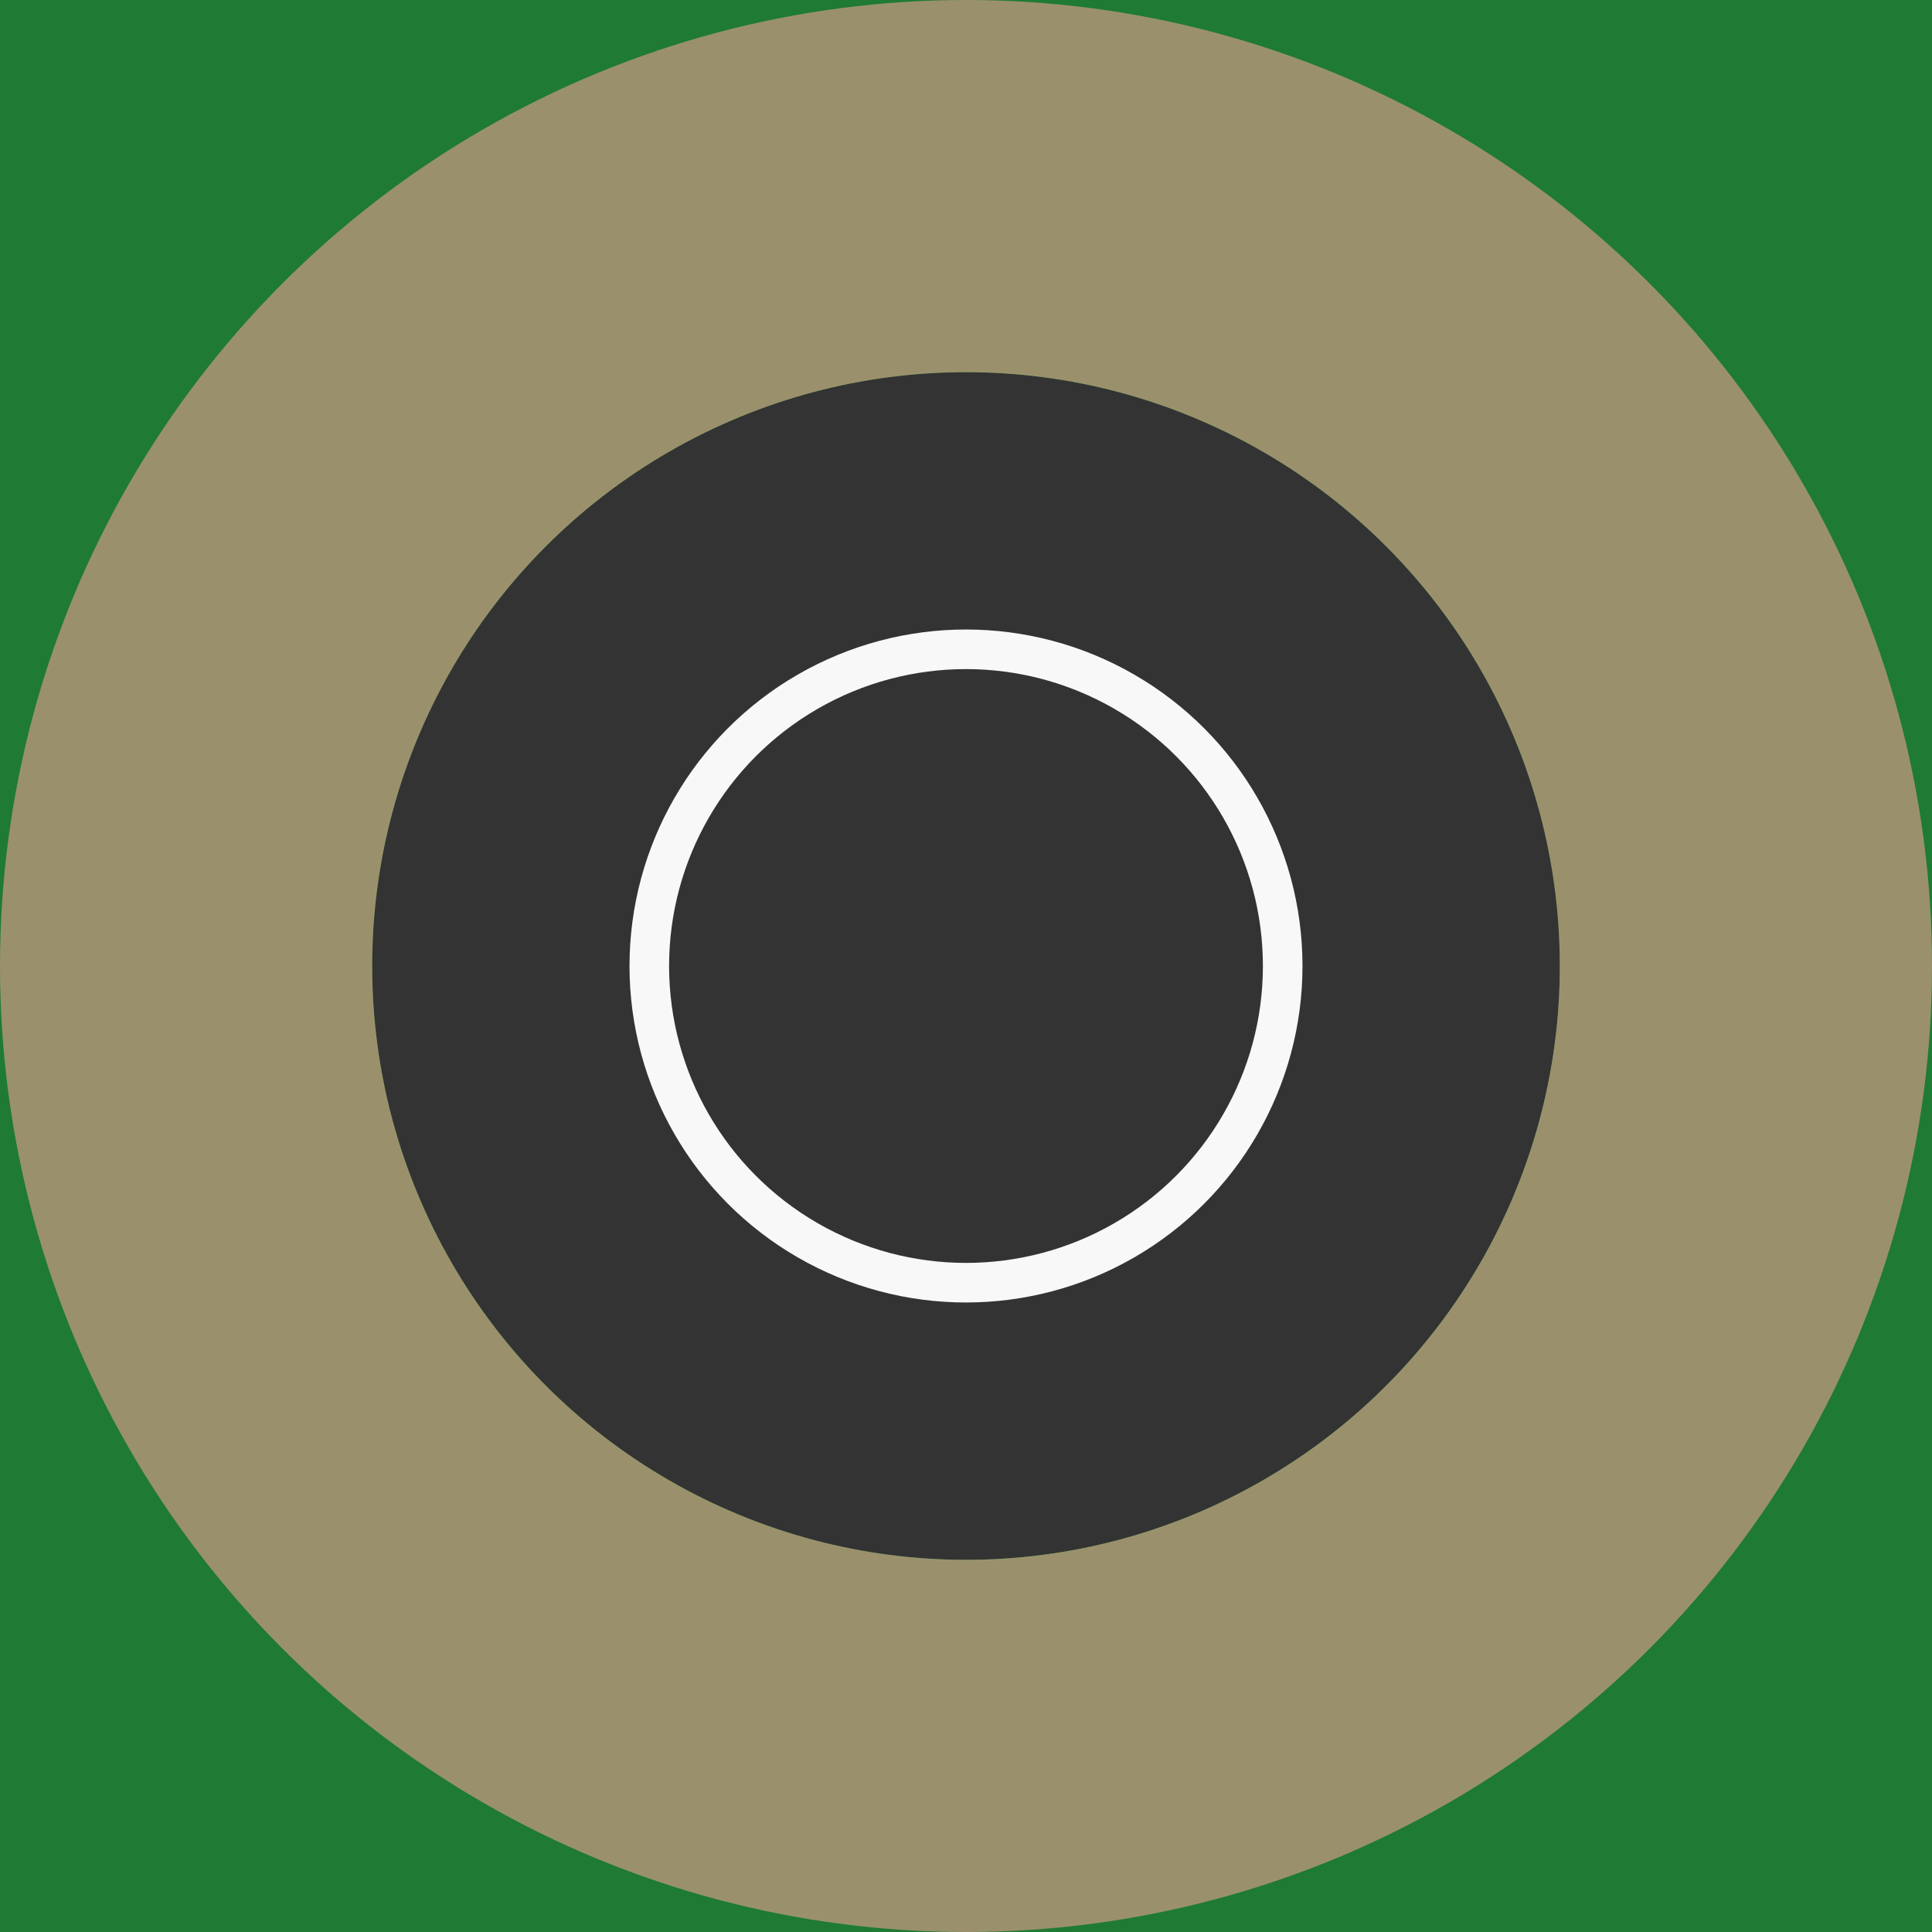 <?xml version='1.0' encoding='UTF-8' standalone='no'?>
<!-- Created with Fritzing (http://www.fritzing.org/) -->
<svg xmlns:svg='http://www.w3.org/2000/svg' xmlns='http://www.w3.org/2000/svg' version='1.2' baseProfile='tiny' x='0in' y='0in' width='0.244in' height='0.244in' viewBox='0 0 6.198 6.198' >
<rect x="0" y="0" width="6.198" height="6.198" fill="#333333" stroke="none"/>
<g id='breadboard'>
<path fill='#1F7A34' stroke='none' stroke-width='0' d='M0,0l6.198,0 0,6.198 -6.198,0 0,-6.198z
M1.194,3.099a1.905,1.905 0 1 0 3.81,0 1.905,1.905 0 1 0 -3.81,0z
'/>
<circle id='connector0pin' connectorname='P$1' cx='3.099' cy='3.099' r='2.502' stroke='#9A916C' stroke-width='1.194' fill='none' />
<circle class='other' cx='3.099' cy='3.099' r='1.016' stroke='#f8f8f8' stroke-width='0.127' fill='none' />
</g>
</svg>